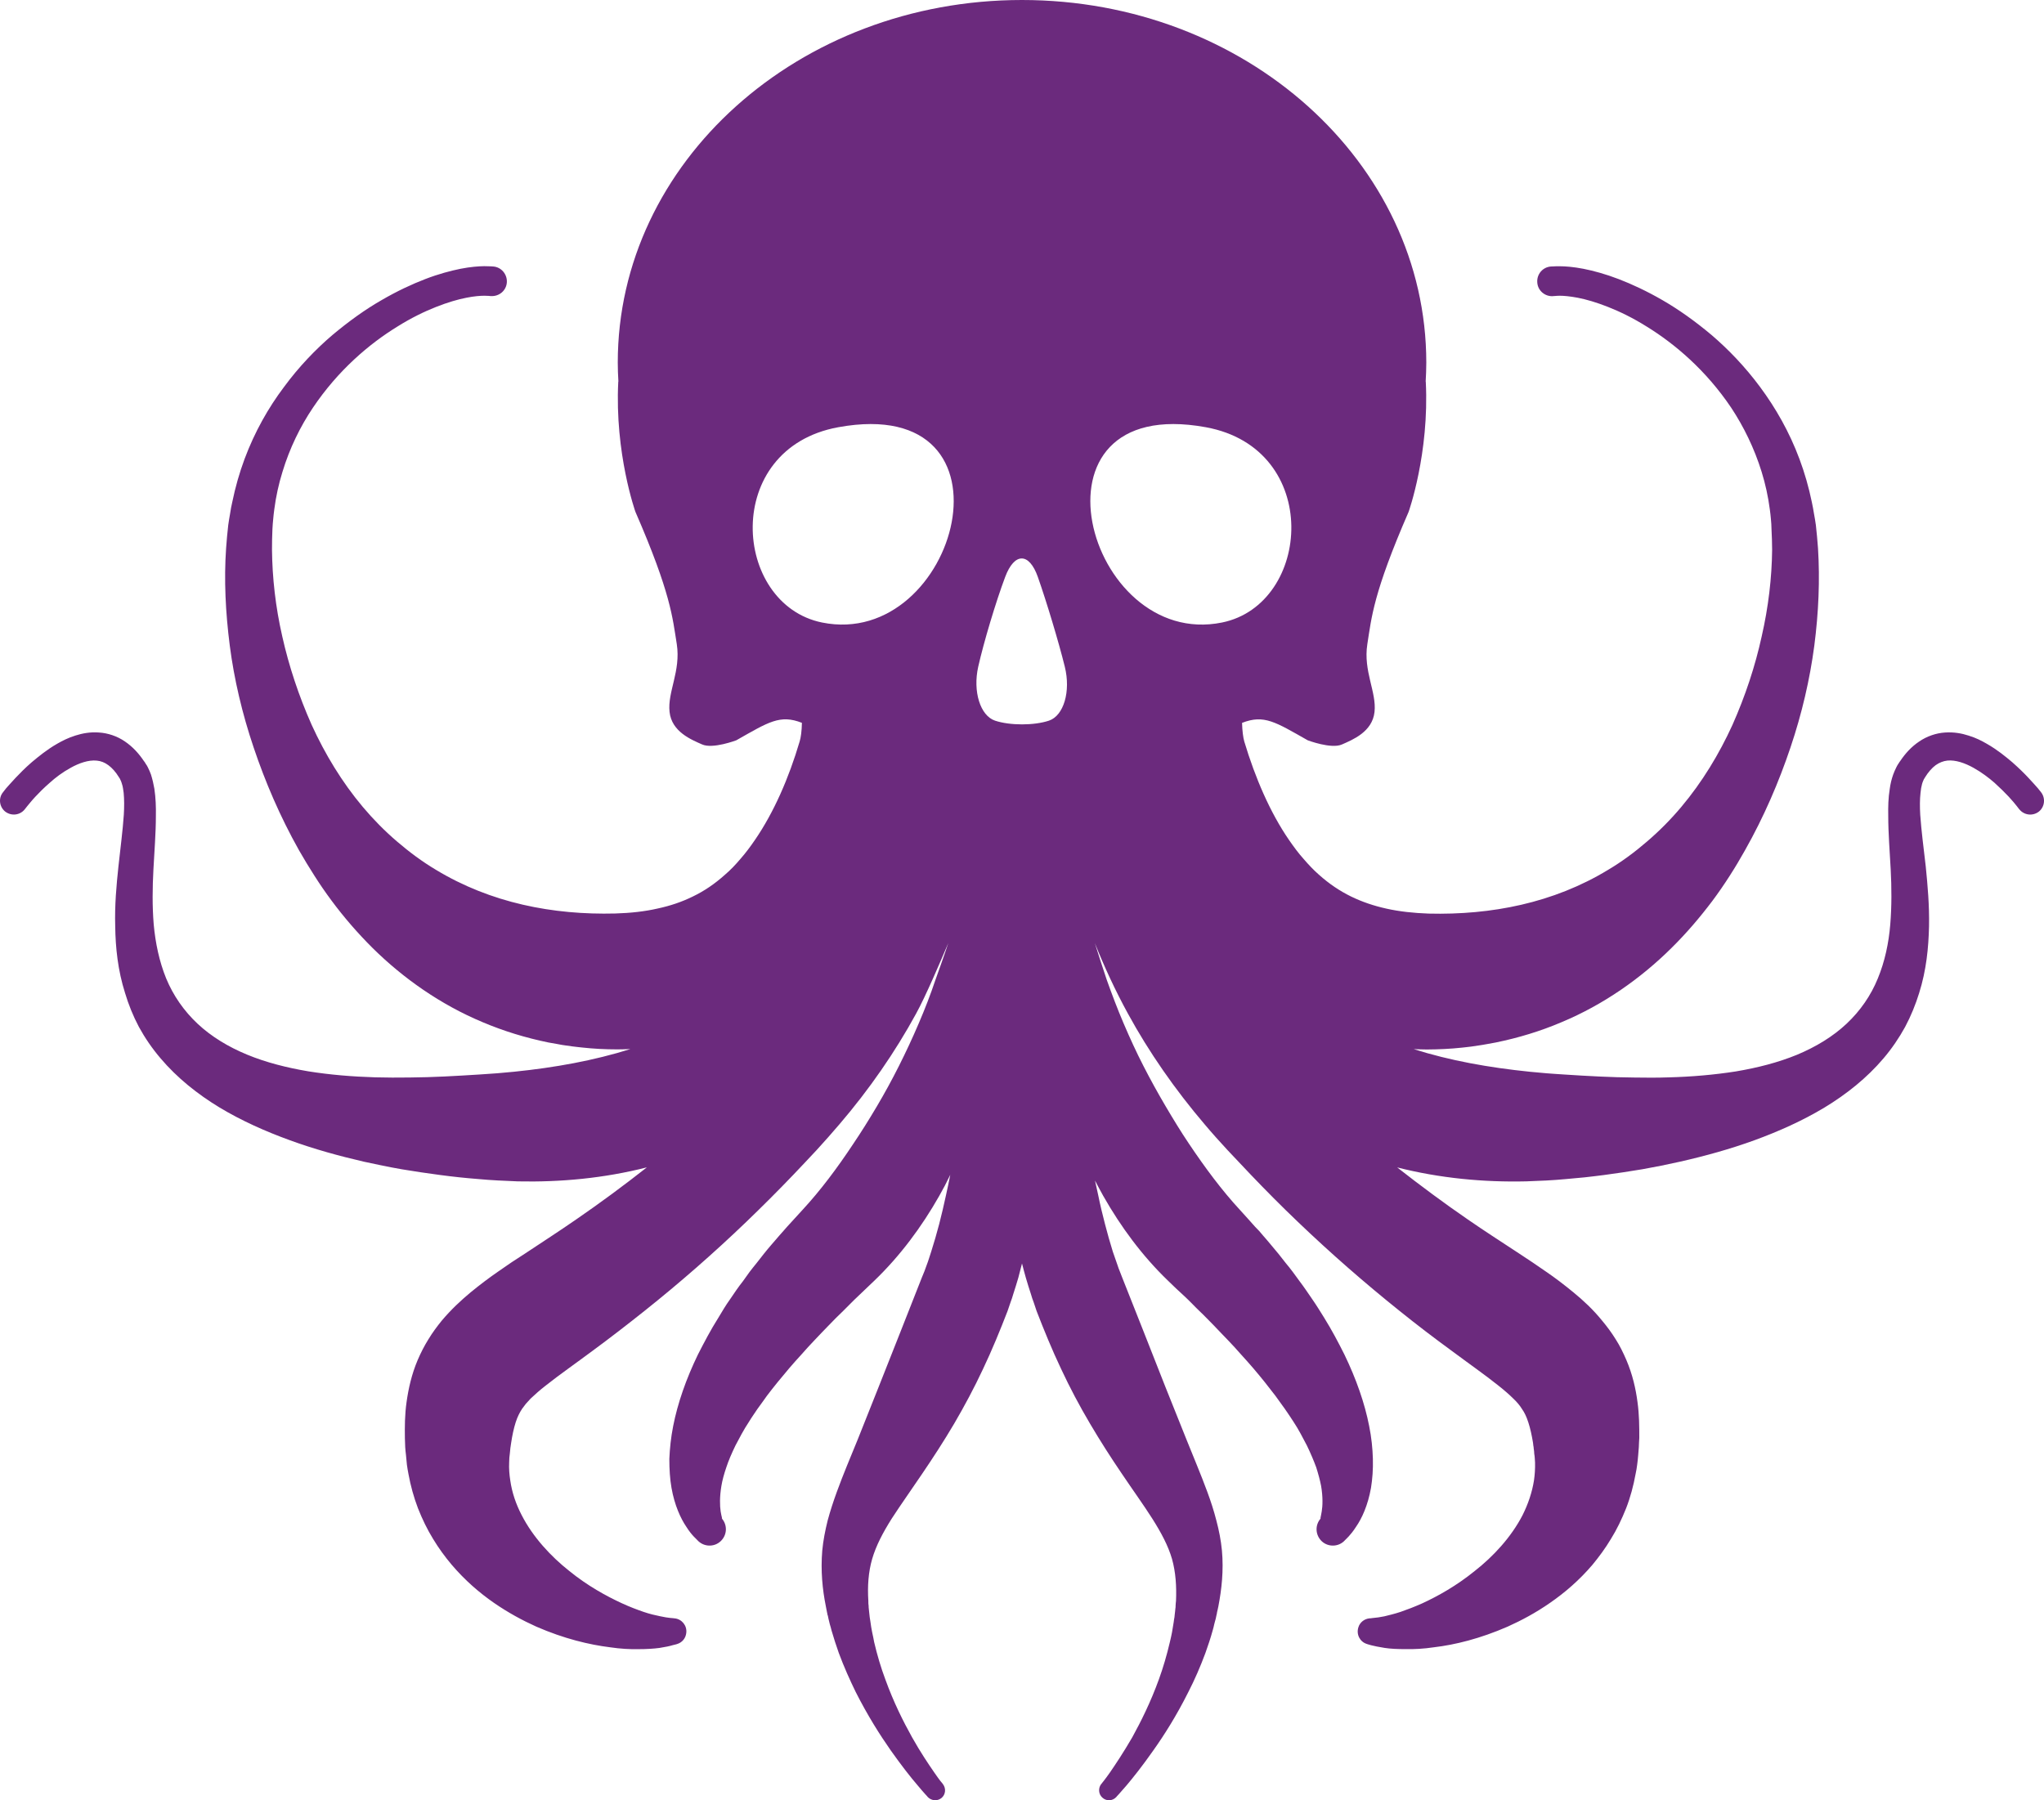 <svg version="1.1" id="图层_1" x="0px" y="0px" width="146.938px" height="129.44px" viewBox="0 0 146.938 129.44" enable-background="new 0 0 146.938 129.44" xml:space="preserve" xmlns="http://www.w3.org/2000/svg" xmlns:xlink="http://www.w3.org/1999/xlink" xmlns:xml="http://www.w3.org/XML/1998/namespace">
  <path fill="#6B2A7D" d="M146.723,56.959c0-0.005-0.076-0.104-0.221-0.277c-0.154-0.176-0.377-0.426-0.676-0.746
	c-0.297-0.321-0.686-0.703-1.162-1.124c-0.498-0.421-1.074-0.896-1.838-1.334c-0.375-0.217-0.797-0.433-1.307-0.587
	c-0.488-0.161-1.063-0.266-1.695-0.222c-0.631,0.038-1.305,0.266-1.859,0.647c-0.564,0.377-1.006,0.87-1.361,1.4l-0.066,0.089
	l-0.021,0.039l-0.057,0.083c-0.055,0.083-0.1,0.166-0.143,0.254c-0.09,0.173-0.156,0.344-0.223,0.516
	c-0.121,0.343-0.199,0.681-0.244,1.019c-0.109,0.664-0.121,1.307-0.109,1.942c0,1.279,0.109,2.553,0.176,3.854
	c0.068,1.301,0.078,2.634-0.031,3.963c-0.111,1.334-0.389,2.657-0.898,3.886c-0.498,1.224-1.262,2.326-2.246,3.25
	c-0.986,0.925-2.203,1.661-3.555,2.226c-1.361,0.559-2.855,0.941-4.408,1.201c-1.549,0.243-3.164,0.382-4.803,0.426
	c-0.82,0.028-1.65,0.028-2.48,0.012c-0.832-0.006-1.672-0.033-2.514-0.072c-0.83-0.038-1.695-0.089-2.516-0.144
	c-0.395-0.028-0.904-0.056-1.283-0.089l-1.205-0.11c-2.936-0.299-5.758-0.803-8.348-1.628c0.318,0.017,0.631,0.022,0.941,0.027
	c0.852-0.005,1.703-0.044,2.523-0.133l0.297-0.033l0.377-0.044l0.521-0.078l0.254-0.038l0.32-0.056l0.664-0.121
	c1.629-0.333,3.213-0.814,4.719-1.456c3.031-1.263,5.713-3.161,7.893-5.32c1.096-1.079,2.07-2.226,2.959-3.404
	c0.441-0.592,0.852-1.19,1.238-1.793c0.389-0.604,0.752-1.213,1.096-1.827c1.383-2.447,2.447-4.933,3.277-7.401
	c0.83-2.458,1.396-4.916,1.715-7.318c0.311-2.402,0.41-4.75,0.268-7.009c-0.045-0.56-0.088-1.118-0.154-1.672
	c-0.045-0.315-0.076-0.504-0.135-0.819c-0.043-0.288-0.098-0.559-0.154-0.83c-0.221-1.074-0.52-2.114-0.887-3.095
	c-0.73-1.965-1.727-3.692-2.822-5.171c-1.096-1.482-2.293-2.718-3.486-3.742c-1.219-1.024-2.393-1.854-3.535-2.513
	c-1.127-0.653-2.201-1.151-3.154-1.518c-0.951-0.365-1.814-0.598-2.535-0.741c-0.719-0.139-1.295-0.183-1.705-0.183
	c-0.199,0-0.363,0-0.465,0.011c-0.098,0.006-0.166,0.006-0.166,0.006c-0.598,0.044-1.029,0.559-0.984,1.146
	c0.033,0.587,0.553,1.029,1.141,0.986l0.043-0.006c0,0,0.045-0.006,0.111-0.006c0.066-0.011,0.166-0.011,0.311-0.017
	c0.287,0,0.719,0.033,1.307,0.145c0.598,0.116,1.328,0.326,2.168,0.658c0.844,0.332,1.795,0.791,2.791,1.417
	c2.004,1.234,4.254,3.133,6.068,5.83c0.896,1.355,1.66,2.906,2.191,4.621c0.266,0.858,0.465,1.762,0.586,2.69
	c0.035,0.233,0.057,0.466,0.078,0.692c0.021,0.199,0.043,0.526,0.043,0.725c0.023,0.488,0.045,0.986,0.045,1.49
	c-0.021,2.004-0.266,4.113-0.752,6.233c-0.465,2.126-1.172,4.269-2.104,6.366c-0.951,2.082-2.17,4.102-3.676,5.891
	c-0.752,0.896-1.582,1.732-2.469,2.491c-0.873,0.753-1.805,1.445-2.803,2.037c-3.918,2.38-8.391,3.249-12.887,3.138
	c-1.086-0.038-2.104-0.149-3.023-0.354c-0.928-0.205-1.758-0.487-2.557-0.875c-0.797-0.392-1.561-0.896-2.314-1.572
	c-0.377-0.331-0.74-0.714-1.096-1.129c-0.375-0.415-0.709-0.874-1.051-1.367c-1.352-1.965-2.426-4.451-3.213-7.075
	c-0.08-0.267-0.146-0.767-0.16-1.341c1.582-0.621,2.402-0.059,4.721,1.253c0,0,1.693,0.644,2.461,0.299
	c0.768-0.339,2.184-0.904,2.34-2.338c0.158-1.43-0.818-2.934-0.518-4.865c0.305-1.927,0.422-3.668,2.969-9.521
	c0,0,1.498-4.199,1.234-9.364h-0.008c0.025-0.454,0.045-0.909,0.045-1.37C102.531,11.671,89.518,0,73.465,0
	C57.418,0,44.41,11.671,44.41,26.068c0,0.461,0.018,0.917,0.045,1.37h-0.009c-0.264,5.165,1.233,9.364,1.233,9.364
	c2.548,5.854,2.666,7.595,2.975,9.521c0.296,1.932-0.68,3.436-0.521,4.865c0.154,1.434,1.575,1.999,2.339,2.338
	c0.767,0.345,2.461-0.299,2.461-0.299c2.319-1.312,3.14-1.874,4.714-1.254c-0.009,0.574-0.077,1.075-0.163,1.342
	c-0.774,2.624-1.86,5.11-3.211,7.075c-0.332,0.487-0.674,0.946-1.04,1.361c-0.355,0.421-0.72,0.804-1.108,1.135
	c-0.752,0.676-1.505,1.18-2.302,1.566c-0.798,0.394-1.628,0.676-2.56,0.875c-0.918,0.211-1.937,0.322-3.021,0.354
	c-4.496,0.116-8.968-0.758-12.9-3.138c-0.984-0.586-1.915-1.278-2.8-2.037c-0.886-0.759-1.705-1.589-2.459-2.485
	c-1.505-1.789-2.723-3.809-3.675-5.896c-0.932-2.092-1.64-4.24-2.115-6.36c-0.487-2.126-0.719-4.229-0.74-6.239
	c0-0.498,0.009-0.996,0.032-1.484c0.011-0.204,0.032-0.53,0.056-0.73c0.021-0.221,0.043-0.453,0.077-0.687
	c0.121-0.935,0.32-1.832,0.586-2.69c0.521-1.721,1.284-3.271,2.192-4.621c1.816-2.702,4.064-4.601,6.067-5.83
	c0.998-0.626,1.948-1.085,2.791-1.417c0.842-0.332,1.571-0.542,2.169-0.658c0.576-0.116,1.019-0.145,1.306-0.145
	c0.135,0,0.244,0.006,0.313,0.011c0.066,0.006,0.109,0.012,0.109,0.012h0.045c0.597,0.038,1.106-0.404,1.141-0.991
	c0.032-0.587-0.409-1.097-0.985-1.135c0,0-0.067-0.006-0.166-0.011c-0.111-0.006-0.266-0.012-0.478-0.012
	c-0.398,0.006-0.974,0.045-1.704,0.188c-0.708,0.144-1.573,0.37-2.523,0.736c-0.965,0.371-2.027,0.863-3.157,1.522
	c-1.141,0.653-2.313,1.488-3.531,2.508c-1.196,1.023-2.392,2.259-3.487,3.747c-1.108,1.474-2.093,3.2-2.825,5.165
	c-0.364,0.98-0.663,2.021-0.884,3.101c-0.066,0.266-0.111,0.542-0.156,0.83c-0.056,0.311-0.088,0.504-0.133,0.819
	c-0.066,0.548-0.111,1.107-0.154,1.672c-0.156,2.253-0.043,4.601,0.266,7.004c0.311,2.402,0.886,4.865,1.717,7.323
	c0.83,2.464,1.892,4.954,3.266,7.396c0.355,0.619,0.72,1.223,1.107,1.826c0.387,0.609,0.798,1.207,1.239,1.799
	c0.875,1.179,1.861,2.319,2.945,3.398c2.193,2.165,4.871,4.058,7.906,5.326c1.505,0.637,3.089,1.123,4.716,1.456l0.652,0.115
	l0.334,0.062l0.255,0.038l0.52,0.072l0.377,0.045l0.298,0.032c0.819,0.09,1.661,0.134,2.523,0.134c0.313,0,0.623-0.012,0.942-0.022
	c-2.602,0.819-5.414,1.329-8.349,1.628l-1.207,0.11c-0.376,0.033-0.896,0.056-1.284,0.089c-0.817,0.055-1.683,0.1-2.523,0.144
	c-0.841,0.039-1.672,0.066-2.502,0.072c-0.844,0.011-1.661,0.011-2.481-0.012c-1.639-0.049-3.255-0.183-4.805-0.431
	c-1.55-0.261-3.057-0.643-4.405-1.202c-1.353-0.559-2.568-1.295-3.556-2.22c-0.986-0.924-1.748-2.026-2.258-3.255
	c-0.499-1.224-0.774-2.553-0.896-3.881c-0.111-1.334-0.09-2.663-0.021-3.963c0.066-1.307,0.176-2.574,0.176-3.854
	c0.012-0.642-0.011-1.284-0.109-1.948c-0.058-0.332-0.135-0.675-0.244-1.019c-0.066-0.172-0.133-0.343-0.223-0.515
	c-0.043-0.083-0.088-0.172-0.154-0.255l-0.045-0.077L10.405,54.8l-0.064-0.083c-0.355-0.53-0.798-1.023-1.363-1.406
	c-0.553-0.382-1.229-0.604-1.859-0.642c-0.63-0.05-1.206,0.061-1.693,0.216c-0.51,0.16-0.932,0.371-1.307,0.587
	c-0.764,0.438-1.341,0.919-1.838,1.334c-0.486,0.421-0.864,0.809-1.162,1.124c-0.3,0.321-0.522,0.576-0.677,0.747
	c-0.144,0.178-0.221,0.277-0.221,0.282c-0.354,0.432-0.266,1.058,0.154,1.396c0.443,0.337,1.063,0.266,1.406-0.166l0.013-0.017
	c0,0,0.064-0.078,0.176-0.222c0.133-0.155,0.311-0.388,0.576-0.67c0.267-0.287,0.609-0.631,1.029-0.996
	c0.409-0.371,0.918-0.759,1.518-1.085c0.575-0.321,1.263-0.57,1.86-0.51c0.299,0.027,0.575,0.133,0.841,0.332
	c0.266,0.194,0.531,0.493,0.753,0.858l0.056,0.088l0.032,0.045c0,0.011-0.021-0.033-0.011-0.006l0.011,0.012
	c0.011,0.033,0.021,0.071,0.045,0.104c0.032,0.078,0.066,0.155,0.088,0.249c0.066,0.183,0.088,0.404,0.122,0.632
	c0.045,0.471,0.045,1.007,0.011,1.577c-0.077,1.141-0.244,2.392-0.388,3.731c-0.143,1.345-0.275,2.779-0.23,4.301
	c0.021,1.521,0.187,3.149,0.708,4.788c0.244,0.819,0.576,1.645,0.995,2.437c0.433,0.791,0.953,1.55,1.552,2.253
	c1.194,1.411,2.667,2.585,4.249,3.543c1.595,0.958,3.301,1.716,5.039,2.347c1.738,0.637,3.531,1.13,5.325,1.545
	c0.907,0.199,1.817,0.388,2.735,0.548c0.919,0.155,1.826,0.288,2.746,0.41c0.454,0.061,0.919,0.116,1.383,0.166
	c0.454,0.044,0.91,0.094,1.385,0.127c0.499,0.045,0.863,0.072,1.385,0.1l1.438,0.066c3.057,0.066,6.201-0.221,9.279-1.008
	c-1.661,1.307-3.356,2.558-5.071,3.737c-1.22,0.847-2.459,1.644-3.709,2.475c-0.632,0.398-1.273,0.83-1.916,1.284
	c-0.642,0.443-1.306,0.941-1.992,1.506c-0.664,0.554-1.385,1.218-2.062,2.025c-0.332,0.41-0.662,0.853-0.95,1.329
	c-0.3,0.477-0.555,0.985-0.775,1.495c-0.442,1.041-0.665,2.07-0.798,3.011c-0.133,0.931-0.133,1.794-0.122,2.603
	c0.011,0.21,0.011,0.432,0.023,0.653c0.011,0.188,0.032,0.376,0.054,0.554c0.023,0.254,0.045,0.509,0.068,0.708
	c0.032,0.222,0.066,0.443,0.109,0.653c0.156,0.863,0.388,1.694,0.687,2.48c0.311,0.786,0.664,1.517,1.086,2.203
	c0.408,0.676,0.862,1.295,1.34,1.86c0.952,1.117,1.992,2.015,3.033,2.735c1.04,0.719,2.071,1.272,3.056,1.715
	c1.982,0.864,3.798,1.296,5.305,1.483c0.751,0.111,1.428,0.145,2.014,0.133c0.598,0,1.106-0.032,1.528-0.088
	c0.422-0.066,0.742-0.133,0.952-0.199c0.221-0.045,0.332-0.088,0.332-0.088c0.355-0.111,0.608-0.422,0.643-0.809
	c0.056-0.521-0.332-0.985-0.842-1.03l-0.09-0.011c0,0-0.088-0.012-0.243-0.022c-0.154-0.012-0.396-0.055-0.718-0.122
	c-0.323-0.066-0.721-0.154-1.175-0.31s-0.984-0.354-1.561-0.62c-1.13-0.521-2.48-1.262-3.786-2.325
	c-1.318-1.04-2.614-2.436-3.423-4.019c-0.409-0.786-0.696-1.628-0.817-2.492c-0.066-0.42-0.101-0.853-0.079-1.295
	c0-0.21,0.021-0.476,0.045-0.608l0.021-0.2l0.023-0.243v-0.002v-0.02l0.011-0.022l0.011-0.1l0.032-0.211
	c0.079-0.531,0.188-1.04,0.322-1.461c0.133-0.421,0.298-0.73,0.465-0.985c0.088-0.122,0.178-0.232,0.266-0.354
	c0.109-0.122,0.223-0.243,0.354-0.388c0.288-0.266,0.644-0.598,1.108-0.952c0.918-0.73,2.125-1.572,3.343-2.48
	c1.219-0.896,2.479-1.871,3.731-2.867c2.515-2.004,4.972-4.151,7.308-6.394c1.162-1.119,2.313-2.265,3.422-3.427l0.829-0.876
	c0.277-0.287,0.543-0.575,0.809-0.862c0.553-0.609,1.106-1.224,1.64-1.855c2.147-2.507,4.007-5.197,5.514-7.96
	c0.696-1.262,1.772-3.793,2.313-5.071c-0.145,0.46-0.753,2.176-0.92,2.636c-0.354,1.057-0.762,2.109-1.207,3.144
	c-0.441,1.035-0.918,2.055-1.415,3.045c-0.501,0.997-1.031,1.965-1.584,2.901c-0.554,0.936-1.119,1.843-1.706,2.712
	c-1.151,1.739-2.356,3.35-3.641,4.739c-0.366,0.409-0.743,0.818-1.119,1.224l-0.266,0.304l-0.289,0.327
	c-0.188,0.216-0.377,0.432-0.564,0.653c-0.375,0.432-0.72,0.875-1.063,1.317c-0.167,0.21-0.344,0.421-0.509,0.642
	c-0.165,0.223-0.321,0.443-0.476,0.665c-0.334,0.42-0.632,0.863-0.931,1.307c-0.311,0.432-0.576,0.885-0.842,1.329
	c-0.554,0.874-1.019,1.771-1.462,2.634c-0.854,1.761-1.462,3.51-1.783,5.149c-0.165,0.83-0.242,1.616-0.275,2.357
	c0,0.753,0.043,1.451,0.154,2.082c0.222,1.262,0.663,2.214,1.074,2.813c0.387,0.62,0.742,0.885,0.787,0.952
	c0.441,0.486,1.184,0.52,1.659,0.088c0.486-0.442,0.522-1.173,0.09-1.66c0.066,0.066-0.013-0.1-0.077-0.499
	c-0.058-0.397-0.079-1.029,0.054-1.826c0.068-0.41,0.188-0.853,0.355-1.34c0.154-0.477,0.387-1.008,0.652-1.561
	c0.287-0.543,0.587-1.13,0.985-1.728c0.177-0.299,0.399-0.599,0.599-0.908c0.221-0.31,0.465-0.631,0.686-0.952
	c0.487-0.642,1.019-1.295,1.595-1.971c0.288-0.332,0.575-0.664,0.886-0.997c0.311-0.354,0.62-0.697,0.952-1.04
	c0.321-0.332,0.643-0.687,0.997-1.041c0.343-0.354,0.686-0.708,1.041-1.041c0.176-0.177,0.354-0.354,0.53-0.531l0.266-0.266
	l0.289-0.276c0.388-0.365,0.797-0.753,1.184-1.13c1.828-1.761,3.378-3.842,4.639-6.067c0.289-0.504,0.555-1.014,0.798-1.527
	c-0.099,0.492-0.198,0.99-0.31,1.478c-0.154,0.703-0.311,1.395-0.488,2.07c-0.176,0.682-0.375,1.346-0.576,1.987
	c-0.109,0.321-0.198,0.643-0.32,0.953c-0.054,0.154-0.109,0.31-0.165,0.453l-0.178,0.432c-1.051,2.68-2.092,5.304-3.1,7.851
	c-0.51,1.284-1.019,2.546-1.507,3.786c-0.508,1.252-1.04,2.491-1.518,3.809c-0.242,0.665-0.464,1.34-0.652,2.038
	c-0.176,0.708-0.321,1.439-0.388,2.158c-0.122,1.45,0.013,2.802,0.257,4.008c0.021,0.145,0.064,0.3,0.088,0.455l0.011,0.044
	c0,0,0.011,0.066,0.011,0.056v0.033l0.034,0.088l0.043,0.211c0.034,0.144,0.056,0.254,0.1,0.41c0.045,0.154,0.088,0.287,0.122,0.442
	c0.165,0.564,0.332,1.085,0.521,1.616c0.377,1.018,0.797,1.948,1.218,2.812c0.863,1.706,1.749,3.101,2.525,4.208
	c0.784,1.107,1.438,1.938,1.914,2.49c0.233,0.277,0.411,0.488,0.544,0.632c0.133,0.133,0.197,0.222,0.197,0.222
	c0.256,0.266,0.676,0.311,0.976,0.077c0.309-0.244,0.354-0.697,0.111-1.008l-0.011-0.021c0,0-0.058-0.066-0.167-0.199
	c-0.099-0.133-0.266-0.354-0.454-0.632c-0.388-0.564-0.963-1.406-1.584-2.513c-0.629-1.13-1.327-2.514-1.926-4.174
	c-0.311-0.831-0.576-1.717-0.799-2.668c-0.043-0.233-0.088-0.466-0.144-0.709c-0.043-0.244-0.099-0.498-0.121-0.731
	c-0.022-0.121-0.033-0.243-0.055-0.354c-0.011-0.122-0.033-0.267-0.045-0.41l-0.022-0.211l-0.01-0.099v-0.022v-0.012v-0.044
	c-0.022-0.121-0.022-0.243-0.022-0.376c-0.066-1.041,0-2.06,0.275-3.013c0.278-0.951,0.765-1.882,1.406-2.9
	c0.653-1.007,1.419-2.081,2.194-3.232c0.774-1.141,1.561-2.348,2.303-3.609c0.73-1.251,1.438-2.568,2.068-3.92
	c0.644-1.351,1.241-2.813,1.762-4.163l0.211-0.619c0.076-0.2,0.143-0.399,0.199-0.599c0.131-0.388,0.242-0.775,0.363-1.173
	c0.09-0.344,0.178-0.687,0.266-1.03c0.09,0.344,0.178,0.687,0.277,1.03c0.121,0.397,0.232,0.785,0.365,1.173
	c0.057,0.199,0.121,0.398,0.201,0.599l0.207,0.619c0.523,1.351,1.119,2.813,1.762,4.163c0.631,1.352,1.33,2.669,2.07,3.92
	c0.742,1.262,1.518,2.469,2.293,3.609c0.773,1.151,1.551,2.226,2.191,3.232c0.645,1.019,1.141,1.949,1.418,2.9
	c0.266,0.953,0.332,1.972,0.287,3.013c-0.021,0.122-0.021,0.255-0.031,0.376v0.044v0.012v0.022l-0.014,0.099l-0.021,0.211
	c-0.021,0.133-0.031,0.288-0.045,0.41c-0.021,0.11-0.043,0.232-0.055,0.354c-0.033,0.233-0.078,0.487-0.121,0.731
	c-0.045,0.243-0.1,0.476-0.156,0.709c-0.221,0.951-0.484,1.837-0.785,2.668c-0.6,1.66-1.295,3.044-1.916,4.174
	c-0.641,1.106-1.207,1.948-1.594,2.513c-0.199,0.277-0.354,0.499-0.465,0.632s-0.154,0.199-0.154,0.199l-0.023,0.021
	c-0.221,0.288-0.199,0.72,0.088,0.975c0.289,0.267,0.732,0.244,0.998-0.044c0,0,0.066-0.089,0.199-0.222
	c0.133-0.144,0.311-0.354,0.553-0.632c0.465-0.553,1.129-1.383,1.904-2.49c0.787-1.107,1.672-2.502,2.525-4.208
	c0.443-0.863,0.852-1.794,1.229-2.812c0.188-0.531,0.365-1.052,0.52-1.616c0.045-0.155,0.08-0.288,0.111-0.442
	c0.045-0.156,0.066-0.267,0.111-0.41l0.043-0.211l0.023-0.088v-0.033c0,0.011,0.021-0.056,0.021-0.056v-0.044
	c0.045-0.155,0.066-0.311,0.102-0.455c0.23-1.206,0.387-2.558,0.254-4.008c-0.068-0.719-0.211-1.45-0.4-2.158
	c-0.178-0.698-0.398-1.373-0.643-2.038c-0.484-1.317-1.018-2.557-1.516-3.809c-0.498-1.24-0.996-2.502-1.516-3.786
	c-0.996-2.547-2.039-5.171-3.1-7.851l-0.168-0.432c-0.055-0.144-0.121-0.299-0.166-0.453c-0.109-0.311-0.221-0.632-0.332-0.953
	c-0.199-0.642-0.389-1.306-0.564-1.987c-0.176-0.676-0.344-1.367-0.486-2.07c-0.078-0.349-0.154-0.703-0.234-1.063
	c0.201,0.376,0.389,0.747,0.598,1.112c1.264,2.226,2.803,4.307,4.629,6.067c0.377,0.377,0.797,0.765,1.195,1.13l0.289,0.276
	l0.266,0.266c0.178,0.178,0.342,0.354,0.531,0.531c0.355,0.333,0.686,0.687,1.039,1.041c0.346,0.354,0.666,0.709,0.998,1.041
	c0.332,0.343,0.643,0.687,0.953,1.04c0.309,0.333,0.596,0.665,0.885,0.997c0.576,0.676,1.096,1.329,1.584,1.971
	c0.232,0.321,0.465,0.643,0.686,0.952c0.211,0.31,0.42,0.609,0.609,0.908c0.398,0.598,0.686,1.185,0.975,1.728
	c0.266,0.553,0.486,1.073,0.666,1.561c0.154,0.487,0.273,0.93,0.352,1.34c0.135,0.797,0.111,1.429,0.045,1.826
	c-0.066,0.41-0.131,0.565-0.066,0.499c-0.441,0.487-0.398,1.218,0.078,1.66c0.475,0.432,1.229,0.398,1.66-0.088
	c0.055-0.067,0.398-0.343,0.787-0.952c0.42-0.599,0.861-1.551,1.082-2.813c0.102-0.631,0.156-1.329,0.135-2.082
	c-0.021-0.741-0.098-1.527-0.266-2.357c-0.32-1.64-0.93-3.389-1.783-5.149c-0.432-0.863-0.906-1.76-1.449-2.634
	c-0.277-0.444-0.553-0.897-0.854-1.329c-0.299-0.433-0.598-0.887-0.92-1.307c-0.154-0.222-0.33-0.442-0.486-0.665
	c-0.166-0.221-0.332-0.432-0.51-0.642c-0.342-0.442-0.684-0.875-1.063-1.312c-0.176-0.222-0.375-0.438-0.563-0.659l-0.277-0.327
	l-0.289-0.299c-0.355-0.404-0.73-0.813-1.105-1.229c-1.285-1.39-2.482-3-3.645-4.733c-0.586-0.869-1.141-1.782-1.693-2.718
	c-0.553-0.937-1.086-1.904-1.594-2.896c-0.51-0.991-0.975-2.01-1.418-3.045s-0.84-2.087-1.219-3.149
	c-0.297-0.875-0.576-1.756-0.852-2.63c0.676,1.693,1.461,3.394,2.379,5.07c1.508,2.763,3.379,5.454,5.516,7.961
	c0.531,0.631,1.084,1.246,1.648,1.855c0.266,0.287,0.543,0.569,0.809,0.856l0.832,0.881c1.105,1.157,2.246,2.309,3.42,3.427
	c2.336,2.237,4.795,4.385,7.309,6.399c1.238,0.997,2.502,1.96,3.73,2.856c1.217,0.908,2.424,1.75,3.332,2.48
	c0.465,0.365,0.83,0.687,1.107,0.963c0.143,0.134,0.254,0.255,0.355,0.377c0.098,0.122,0.188,0.232,0.264,0.365
	c0.178,0.244,0.332,0.564,0.465,0.985c0.135,0.41,0.244,0.919,0.332,1.45l0.023,0.211l0.021,0.1v0.033c0-0.008,0,0.001,0,0.011
	l0.033,0.255l0.012,0.188c0.033,0.144,0.043,0.398,0.057,0.619c0.01,0.443-0.014,0.864-0.078,1.296
	c-0.135,0.853-0.422,1.694-0.82,2.491c-0.818,1.583-2.104,2.968-3.432,4.008c-1.309,1.063-2.656,1.816-3.787,2.336
	c-0.576,0.255-1.096,0.454-1.549,0.609c-0.465,0.155-0.865,0.243-1.174,0.321c-0.334,0.066-0.566,0.099-0.732,0.11
	c-0.154,0.011-0.244,0.033-0.244,0.033h-0.076c-0.365,0.033-0.697,0.277-0.807,0.643c-0.168,0.51,0.109,1.041,0.596,1.196
	c0,0,0.111,0.043,0.332,0.099s0.531,0.122,0.953,0.188s0.932,0.088,1.527,0.088c0.598,0.012,1.273-0.021,2.025-0.133
	c1.508-0.177,3.313-0.619,5.293-1.483c0.986-0.442,2.025-0.996,3.057-1.715c1.041-0.721,2.082-1.606,3.045-2.735
	c0.465-0.565,0.918-1.174,1.328-1.86c0.422-0.676,0.775-1.417,1.086-2.192c0.311-0.797,0.531-1.628,0.686-2.48
	c0.045-0.221,0.09-0.442,0.111-0.652c0.031-0.211,0.055-0.455,0.076-0.709c0.014-0.188,0.035-0.376,0.045-0.564
	c0.012-0.222,0.012-0.433,0.033-0.653c0-0.809,0-1.672-0.131-2.603c-0.123-0.94-0.355-1.97-0.799-3.011
	c-0.221-0.51-0.465-1.019-0.764-1.484c-0.301-0.487-0.633-0.93-0.965-1.328c-0.662-0.819-1.383-1.483-2.059-2.037
	c-0.688-0.564-1.34-1.063-1.992-1.506c-0.643-0.454-1.285-0.875-1.904-1.284c-1.262-0.831-2.504-1.628-3.721-2.469
	c-1.717-1.18-3.398-2.431-5.07-3.737c3.078,0.781,6.221,1.074,9.289,1.002l1.439-0.061c0.51-0.027,0.875-0.056,1.373-0.1
	c0.475-0.039,0.932-0.083,1.385-0.128c0.465-0.049,0.93-0.11,1.383-0.166c0.92-0.122,1.826-0.26,2.756-0.415
	c0.908-0.16,1.816-0.343,2.725-0.548c1.803-0.41,3.588-0.902,5.338-1.539c1.725-0.631,3.432-1.39,5.025-2.347
	c1.584-0.958,3.057-2.132,4.252-3.543c0.598-0.703,1.117-1.468,1.551-2.259c0.42-0.787,0.752-1.612,1.006-2.431
	c0.52-1.645,0.676-3.272,0.711-4.789c0.031-1.527-0.102-2.961-0.234-4.301c-0.154-1.339-0.32-2.596-0.398-3.73
	c-0.033-0.57-0.033-1.107,0.021-1.577c0.021-0.233,0.057-0.449,0.109-0.632c0.023-0.094,0.059-0.177,0.09-0.249
	c0.023-0.039,0.033-0.077,0.045-0.105l0.012-0.011l0.021-0.039l0.055-0.089c0.223-0.365,0.488-0.664,0.754-0.863
	c0.275-0.193,0.553-0.299,0.842-0.332c0.598-0.061,1.283,0.188,1.871,0.515c0.588,0.327,1.098,0.715,1.518,1.08
	c0.408,0.37,0.752,0.714,1.018,0.996c0.266,0.288,0.455,0.515,0.576,0.67c0.109,0.149,0.176,0.228,0.176,0.228l0.012,0.011
	c0.344,0.432,0.963,0.509,1.406,0.171C146.988,58.022,147.066,57.396,146.723,56.959z M86.682,30.718
	c8.398,1.533,7.609,12.73,1.168,14.041C78.084,46.748,73.146,28.243,86.682,30.718z M70.322,47.938
	c0.399-1.773,1.27-4.676,1.937-6.453c0.665-1.775,1.724-1.775,2.349,0c0.627,1.777,1.5,4.68,1.938,6.453
	c0.439,1.777-0.076,3.521-1.139,3.878c-1.066,0.357-2.81,0.357-3.877,0C70.467,51.459,69.924,49.716,70.322,47.938z M60.261,30.718
	c13.534-2.475,8.596,16.025-1.169,14.041C52.65,43.448,51.861,32.251,60.261,30.718z" class="color c1"/>
</svg>